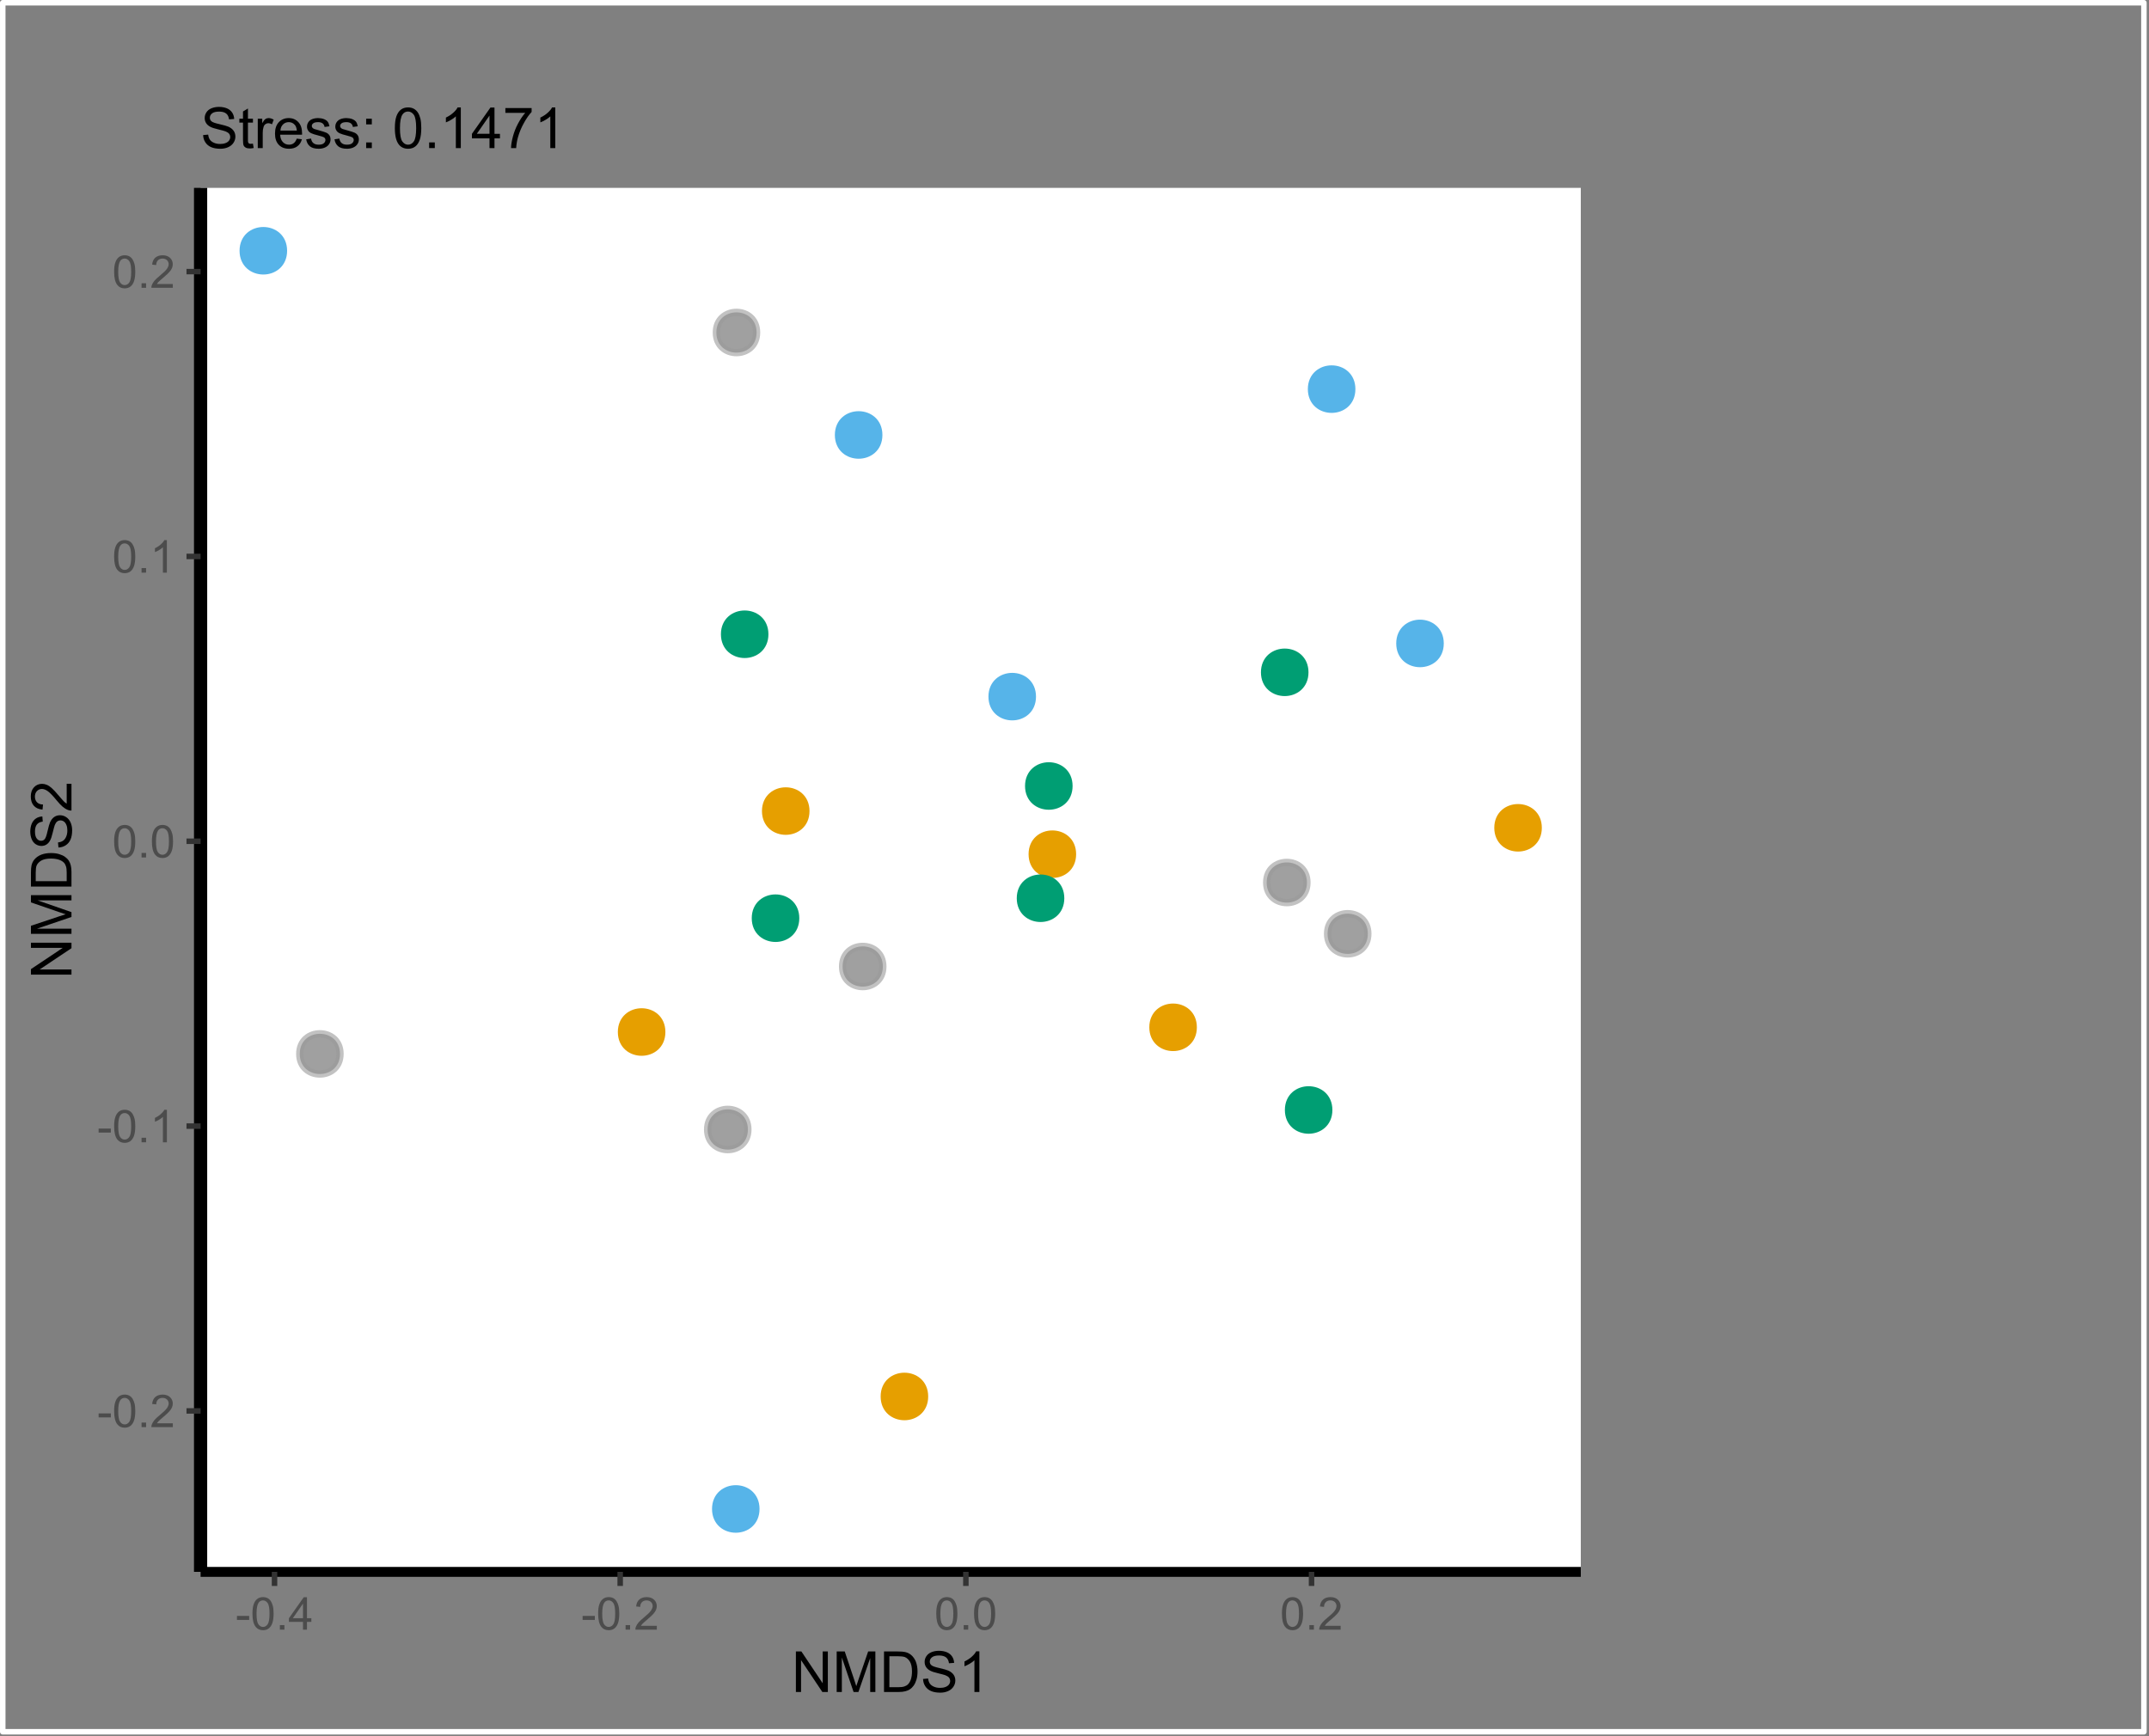 <?xml version="1.0" encoding="UTF-8" standalone="no"?>
<!-- Created with Inkscape (http://www.inkscape.org/) -->

<svg
   width="102.293mm"
   height="82.672mm"
   viewBox="0 0 102.293 82.672"
   version="1.1"
   id="svg283948"
   inkscape:version="1.2.1 (9c6d41e410, 2022-07-14)"
   sodipodi:docname="ed_NeutralModel_AT_soil_fullCommunity_NMDS.svg"
   xmlns:inkscape="http://www.inkscape.org/namespaces/inkscape"
   xmlns:sodipodi="http://sodipodi.sourceforge.net/DTD/sodipodi-0.dtd"
   xmlns="http://www.w3.org/2000/svg"
   xmlns:svg="http://www.w3.org/2000/svg">
  <rect x="0" y="0" width="102.293" height="82.672" fill="#808080" stroke="none"/>
  <sodipodi:namedview
     id="namedview283950"
     pagecolor="#ffffff"
     bordercolor="#000000"
     borderopacity="0.25"
     inkscape:showpageshadow="2"
     inkscape:pageopacity="0.0"
     inkscape:pagecheckerboard="0"
     inkscape:deskcolor="#d1d1d1"
     inkscape:document-units="mm"
     showgrid="false"
     inkscape:zoom="0.72515432"
     inkscape:cx="117.21643"
     inkscape:cy="206.16301"
     inkscape:window-width="1920"
     inkscape:window-height="1001"
     inkscape:window-x="-9"
     inkscape:window-y="-9"
     inkscape:window-maximized="1"
     inkscape:current-layer="layer1" />
  <defs
     id="defs283945">
    <clipPath
       id="clip1-68-1">
      <path
         d="M 38.438,35.969 H 306.594 V 304.926 H 38.438 Z m 0,0"
         id="path2479-8-9" />
    </clipPath>
  </defs>
  <g
     inkscape:label="Layer 1"
     inkscape:groupmode="layer"
     id="layer1"
     transform="translate(-66.34,-64.84)">
    <g
       id="surface46-8"
       transform="matrix(0.245,0,0,0.245,66.471,64.971)"
       style="display:inline"
       inkscape:label="NMDS AT">
      <path
         style="fill:none;stroke:#ffffff;stroke-width:1.067;stroke-linecap:round;stroke-linejoin:round;stroke-miterlimit:10;stroke-opacity:1"
         d="M 0,336 H 416 V 0 H 0 Z m 0,0"
         id="path2488-1" />
      <g
         clip-path="url(#clip1-68-1)"
         clip-rule="nonzero"
         id="g2492-9">
        <path
           style="fill:#ffffff;fill-opacity:1;fill-rule:nonzero;stroke:none"
           d="M 38.438,304.926 H 306.594 V 35.969 H 38.438 Z m 0,0"
           id="path2490-4" />
      </g>
      <path
         style="fill:#56b4e9;fill-opacity:1;fill-rule:nonzero;stroke:#56b4e9;stroke-width:1.417;stroke-linecap:round;stroke-linejoin:round;stroke-miterlimit:10;stroke-opacity:1"
         d="m 146.324,292.698 c 0,5.219 -7.812,5.219 -7.812,0 0,-5.211 7.812,-5.211 7.812,0"
         id="path2494-0" />
      <path
         style="fill:#e69f00;fill-opacity:1;fill-rule:nonzero;stroke:#e69f00;stroke-width:1.417;stroke-linecap:round;stroke-linejoin:round;stroke-miterlimit:10;stroke-opacity:1"
         d="m 179.092,270.845 c 0,5.211 -7.82,5.211 -7.82,0 0,-5.219 7.82,-5.219 7.82,0"
         id="path2496-7" />
      <path
         style="fill:#999999;fill-opacity:0.922;fill-rule:nonzero;stroke:#999999;stroke-width:1.418;stroke-linecap:round;stroke-linejoin:round;stroke-miterlimit:10;stroke-dasharray:none;stroke-opacity:0.6"
         d="m 65.525,204.27 c 0,5.211 -7.82,5.211 -7.82,0 0,-5.211 7.82,-5.211 7.82,0"
         id="path2498-0" />
      <path
         style="fill:#e69f00;fill-opacity:1;fill-rule:nonzero;stroke:#e69f00;stroke-width:1.417;stroke-linecap:round;stroke-linejoin:round;stroke-miterlimit:10;stroke-opacity:1"
         d="m 128.033,200.014 c 0,5.219 -7.82,5.219 -7.82,0 0,-5.211 7.82,-5.211 7.82,0"
         id="path2500-0" />
      <path
         style="fill:#009e73;fill-opacity:1;fill-rule:nonzero;stroke:#009e73;stroke-width:1.417;stroke-linecap:round;stroke-linejoin:round;stroke-miterlimit:10;stroke-opacity:1"
         d="m 148.051,122.717 c 0,5.219 -7.812,5.219 -7.812,0 0,-5.211 7.812,-5.211 7.812,0"
         id="path2502-7" />
      <path
         style="fill:#56b4e9;fill-opacity:1;fill-rule:nonzero;stroke:#56b4e9;stroke-width:1.417;stroke-linecap:round;stroke-linejoin:round;stroke-miterlimit:10;stroke-opacity:1"
         d="m 170.197,83.994 c 0,5.211 -7.82,5.211 -7.82,0 0,-5.219 7.82,-5.219 7.82,0"
         id="path2504-0" />
      <path
         style="fill:#56b4e9;fill-opacity:1;fill-rule:nonzero;stroke:#56b4e9;stroke-width:1.417;stroke-linecap:round;stroke-linejoin:round;stroke-miterlimit:10;stroke-opacity:1"
         d="m 54.537,48.195 c 0,5.211 -7.82,5.211 -7.82,0 0,-5.211 7.82,-5.211 7.82,0"
         id="path2506-9" />
      <path
         style="fill:#999999;fill-opacity:0.922;fill-rule:nonzero;stroke:#999999;stroke-width:1.418;stroke-linecap:round;stroke-linejoin:round;stroke-miterlimit:10;stroke-dasharray:none;stroke-opacity:0.6"
         d="m 144.768,218.962 c 0,5.211 -7.82,5.211 -7.82,0 0,-5.219 7.82,-5.219 7.82,0"
         id="path2508-4" />
      <path
         style="fill:#56b4e9;fill-opacity:1;fill-rule:nonzero;stroke:#56b4e9;stroke-width:1.417;stroke-linecap:round;stroke-linejoin:round;stroke-miterlimit:10;stroke-opacity:1"
         d="m 200.037,134.84 c 0,5.211 -7.82,5.211 -7.82,0 0,-5.211 7.82,-5.211 7.82,0"
         id="path2510-8" />
      <path
         style="fill:#999999;fill-opacity:0.922;fill-rule:nonzero;stroke:#999999;stroke-width:1.418;stroke-linecap:round;stroke-linejoin:round;stroke-miterlimit:10;stroke-dasharray:none;stroke-opacity:0.6"
         d="m 253.385,170.965 c 0,5.211 -7.82,5.211 -7.82,0 0,-5.211 7.82,-5.211 7.82,0"
         id="path2512-6" />
      <path
         style="fill:#e69f00;fill-opacity:1;fill-rule:nonzero;stroke:#e69f00;stroke-width:1.417;stroke-linecap:round;stroke-linejoin:round;stroke-miterlimit:10;stroke-opacity:1"
         d="m 207.834,165.461 c 0,5.211 -7.82,5.211 -7.82,0 0,-5.211 7.82,-5.211 7.82,0"
         id="path2514-9" />
      <path
         style="fill:#009e73;fill-opacity:1;fill-rule:nonzero;stroke:#009e73;stroke-width:1.417;stroke-linecap:round;stroke-linejoin:round;stroke-miterlimit:10;stroke-opacity:1"
         d="m 205.537,174.023 c 0,5.211 -7.82,5.211 -7.82,0 0,-5.211 7.82,-5.211 7.82,0"
         id="path2516-9" />
      <path
         style="fill:#999999;fill-opacity:0.922;fill-rule:nonzero;stroke:#999999;stroke-width:1.418;stroke-linecap:round;stroke-linejoin:round;stroke-miterlimit:10;stroke-dasharray:none;stroke-opacity:0.6"
         d="m 170.99,187.285 c 0,5.211 -7.82,5.211 -7.82,0 0,-5.211 7.82,-5.211 7.82,0"
         id="path2518-1" />
      <path
         style="fill:#e69f00;fill-opacity:1;fill-rule:nonzero;stroke:#e69f00;stroke-width:1.417;stroke-linecap:round;stroke-linejoin:round;stroke-miterlimit:10;stroke-opacity:1"
         d="m 298.314,160.332 c 0,5.211 -7.82,5.211 -7.82,0 0,-5.211 7.82,-5.211 7.82,0"
         id="path2520-6" />
      <path
         style="fill:#009e73;fill-opacity:1;fill-rule:nonzero;stroke:#009e73;stroke-width:1.417;stroke-linecap:round;stroke-linejoin:round;stroke-miterlimit:10;stroke-opacity:1"
         d="m 257.621,215.168 c 0,5.211 -7.812,5.211 -7.812,0 0,-5.211 7.812,-5.211 7.812,0"
         id="path2522-4" />
      <path
         style="fill:#56b4e9;fill-opacity:1;fill-rule:nonzero;stroke:#56b4e9;stroke-width:1.417;stroke-linecap:round;stroke-linejoin:round;stroke-miterlimit:10;stroke-opacity:1"
         d="m 262.092,75.081 c 0,5.219 -7.82,5.219 -7.82,0 0,-5.211 7.82,-5.211 7.82,0"
         id="path2524-4" />
      <path
         style="fill:#999999;fill-opacity:0.922;fill-rule:nonzero;stroke:#999999;stroke-width:1.418;stroke-linecap:round;stroke-linejoin:round;stroke-miterlimit:10;stroke-dasharray:none;stroke-opacity:0.6"
         d="m 146.457,64.08 c 0,5.211 -7.812,5.211 -7.812,0 0,-5.219 7.812,-5.219 7.812,0"
         id="path2526-2" />
      <path
         style="fill:#56b4e9;fill-opacity:1;fill-rule:nonzero;stroke:#56b4e9;stroke-width:1.417;stroke-linecap:round;stroke-linejoin:round;stroke-miterlimit:10;stroke-opacity:1"
         d="m 279.264,124.505 c 0,5.211 -7.82,5.211 -7.82,0 0,-5.219 7.82,-5.219 7.82,0"
         id="path2528-3" />
      <path
         style="fill:#009e73;fill-opacity:1;fill-rule:nonzero;stroke:#009e73;stroke-width:1.417;stroke-linecap:round;stroke-linejoin:round;stroke-miterlimit:10;stroke-opacity:1"
         d="m 252.979,130.117 c 0,5.211 -7.82,5.211 -7.82,0 0,-5.211 7.82,-5.211 7.82,0"
         id="path2530-5" />
      <path
         style="fill:#999999;fill-opacity:0.922;fill-rule:nonzero;stroke:#999999;stroke-width:1.418;stroke-linecap:round;stroke-linejoin:round;stroke-miterlimit:10;stroke-dasharray:none;stroke-opacity:0.6"
         d="m 265.217,180.926 c 0,5.211 -7.82,5.211 -7.82,0 0,-5.211 7.82,-5.211 7.82,0"
         id="path2532-0" />
      <path
         style="fill:#e69f00;fill-opacity:1;fill-rule:nonzero;stroke:#e69f00;stroke-width:1.417;stroke-linecap:round;stroke-linejoin:round;stroke-miterlimit:10;stroke-opacity:1"
         d="m 231.291,199.1 c 0,5.219 -7.82,5.219 -7.82,0 0,-5.211 7.82,-5.211 7.82,0"
         id="path2534-1" />
      <path
         style="fill:#e69f00;fill-opacity:1;fill-rule:nonzero;stroke:#e69f00;stroke-width:1.417;stroke-linecap:round;stroke-linejoin:round;stroke-miterlimit:10;stroke-opacity:1"
         d="m 156.033,157.082 c 0,5.211 -7.82,5.211 -7.82,0 0,-5.211 7.82,-5.211 7.82,0"
         id="path2536-6" />
      <path
         style="fill:#009e73;fill-opacity:1;fill-rule:nonzero;stroke:#009e73;stroke-width:1.417;stroke-linecap:round;stroke-linejoin:round;stroke-miterlimit:10;stroke-opacity:1"
         d="m 207.146,152.207 c 0,5.211 -7.82,5.211 -7.82,0 0,-5.211 7.82,-5.211 7.82,0"
         id="path2538-1" />
      <path
         style="fill:#009e73;fill-opacity:1;fill-rule:nonzero;stroke:#009e73;stroke-width:1.417;stroke-linecap:round;stroke-linejoin:round;stroke-miterlimit:10;stroke-opacity:1"
         d="m 154.049,177.9 c 0,5.211 -7.82,5.211 -7.82,0 0,-5.219 7.82,-5.219 7.82,0"
         id="path2540-4" />
      <path
         style="fill:none;stroke:#000000;stroke-width:2.566;stroke-linecap:butt;stroke-linejoin:round;stroke-miterlimit:10;stroke-dasharray:none;stroke-opacity:1"
         d="M 38.438,304.926 V 35.969"
         id="path2542-6" />
      <g
         style="fill:#4c4c4c;fill-opacity:1"
         id="g2552-2">
        <g
           id="use2544-1"
           transform="translate(18.344,276.801)">
          <path
             style="stroke:none"
             d="m 0.281,-1.891 v -0.777 h 2.375 v 0.777 z m 0,0"
             id="path285808" />
        </g>
        <g
           id="use2546-5"
           transform="translate(21.274,276.801)">
          <path
             style="stroke:none"
             d="M 0.367,-3.105 C 0.363,-3.848 0.438,-4.445 0.594,-4.902 c 0.148,-0.453 0.379,-0.805 0.684,-1.051 0.301,-0.246 0.68,-0.367 1.141,-0.371 0.336,0.004 0.633,0.07 0.891,0.203 0.254,0.137 0.465,0.332 0.629,0.59 0.164,0.258 0.293,0.57 0.391,0.938 0.094,0.367 0.141,0.863 0.145,1.488 C 4.469,-2.367 4.395,-1.77 4.242,-1.316 4.09,-0.859 3.863,-0.508 3.562,-0.262 3.258,-0.016 2.875,0.105 2.418,0.109 1.809,0.105 1.332,-0.109 0.988,-0.547 c -0.418,-0.52 -0.625,-1.375 -0.621,-2.559 z m 0.793,0 c 0,1.035 0.121,1.727 0.363,2.066 0.242,0.344 0.539,0.512 0.895,0.512 0.355,0 0.656,-0.172 0.898,-0.516 0.242,-0.344 0.363,-1.031 0.363,-2.062 0,-1.039 -0.121,-1.727 -0.363,-2.066 -0.242,-0.34 -0.547,-0.512 -0.906,-0.512 -0.359,0 -0.641,0.152 -0.852,0.449 -0.266,0.391 -0.398,1.098 -0.398,2.129 z m 0,0"
             id="path285828" />
        </g>
        <g
           id="use2548-3"
           transform="translate(26.168,276.801)">
          <path
             style="stroke:none"
             d="M 0.801,0 V -0.883 H 1.68 V 0 Z m 0,0"
             id="path285664" />
        </g>
        <g
           id="use2550-9"
           transform="translate(28.613,276.801)">
          <path
             style="stroke:none"
             d="M 4.43,-0.742 V 0 H 0.266 C 0.258,-0.188 0.289,-0.367 0.355,-0.539 0.461,-0.82 0.629,-1.098 0.863,-1.375 1.094,-1.648 1.434,-1.965 1.879,-2.328 2.562,-2.887 3.023,-3.332 3.266,-3.664 3.5,-3.988 3.621,-4.301 3.625,-4.594 3.621,-4.898 3.512,-5.156 3.297,-5.367 3.074,-5.578 2.789,-5.684 2.441,-5.684 c -0.375,0 -0.672,0.113 -0.895,0.336 C 1.32,-5.125 1.207,-4.816 1.207,-4.422 L 0.414,-4.504 c 0.051,-0.59 0.254,-1.039 0.613,-1.352 0.352,-0.309 0.828,-0.465 1.43,-0.469 0.602,0.004 1.082,0.172 1.434,0.504 0.352,0.336 0.527,0.75 0.531,1.242 -0.004,0.258 -0.055,0.504 -0.156,0.746 -0.102,0.242 -0.273,0.5 -0.512,0.77 -0.242,0.27 -0.641,0.637 -1.191,1.105 -0.469,0.391 -0.766,0.656 -0.898,0.797 -0.133,0.141 -0.242,0.281 -0.324,0.418 z m 0,0"
             id="path285792" />
        </g>
      </g>
      <g
         style="fill:#4c4c4c;fill-opacity:1"
         id="g2562-2">
        <g
           id="use2554-8"
           transform="translate(18.344,221.449)">
          <path
             style="stroke:none"
             d="m 0.281,-1.891 v -0.777 h 2.375 v 0.777 z m 0,0"
             id="path285812" />
        </g>
        <g
           id="use2556-5"
           transform="translate(21.274,221.449)">
          <path
             style="stroke:none"
             d="M 0.367,-3.105 C 0.363,-3.848 0.438,-4.445 0.594,-4.902 c 0.148,-0.453 0.379,-0.805 0.684,-1.051 0.301,-0.246 0.68,-0.367 1.141,-0.371 0.336,0.004 0.633,0.07 0.891,0.203 0.254,0.137 0.465,0.332 0.629,0.59 0.164,0.258 0.293,0.57 0.391,0.938 0.094,0.367 0.141,0.863 0.145,1.488 C 4.469,-2.367 4.395,-1.77 4.242,-1.316 4.09,-0.859 3.863,-0.508 3.562,-0.262 3.258,-0.016 2.875,0.105 2.418,0.109 1.809,0.105 1.332,-0.109 0.988,-0.547 c -0.418,-0.52 -0.625,-1.375 -0.621,-2.559 z m 0.793,0 c 0,1.035 0.121,1.727 0.363,2.066 0.242,0.344 0.539,0.512 0.895,0.512 0.355,0 0.656,-0.172 0.898,-0.516 0.242,-0.344 0.363,-1.031 0.363,-2.062 0,-1.039 -0.121,-1.727 -0.363,-2.066 -0.242,-0.34 -0.547,-0.512 -0.906,-0.512 -0.359,0 -0.641,0.152 -0.852,0.449 -0.266,0.391 -0.398,1.098 -0.398,2.129 z m 0,0"
             id="path285832" />
        </g>
        <g
           id="use2558-6"
           transform="translate(26.168,221.449)">
          <path
             style="stroke:none"
             d="M 0.801,0 V -0.883 H 1.68 V 0 Z m 0,0"
             id="path285668" />
        </g>
        <g
           id="use2560-4"
           transform="translate(28.613,221.449)">
          <path
             style="stroke:none"
             d="M 3.277,0 H 2.504 V -4.93 C 2.316,-4.75 2.074,-4.574 1.773,-4.395 1.469,-4.215 1.195,-4.082 0.957,-3.996 V -4.742 C 1.387,-4.941 1.766,-5.188 2.09,-5.48 2.414,-5.77 2.645,-6.051 2.781,-6.324 h 0.496 z m 0,0"
             id="path285872" />
        </g>
      </g>
      <g
         style="fill:#4c4c4c;fill-opacity:1"
         id="g2570-6">
        <g
           id="use2564-8"
           transform="translate(21.273,166.098)">
          <path
             style="stroke:none"
             d="M 0.367,-3.105 C 0.363,-3.848 0.438,-4.445 0.594,-4.902 c 0.148,-0.453 0.379,-0.805 0.684,-1.051 0.301,-0.246 0.68,-0.367 1.141,-0.371 0.336,0.004 0.633,0.07 0.891,0.203 0.254,0.137 0.465,0.332 0.629,0.59 0.164,0.258 0.293,0.57 0.391,0.938 0.094,0.367 0.141,0.863 0.145,1.488 C 4.469,-2.367 4.395,-1.77 4.242,-1.316 4.09,-0.859 3.863,-0.508 3.562,-0.262 3.258,-0.016 2.875,0.105 2.418,0.109 1.809,0.105 1.332,-0.109 0.988,-0.547 c -0.418,-0.52 -0.625,-1.375 -0.621,-2.559 z m 0.793,0 c 0,1.035 0.121,1.727 0.363,2.066 0.242,0.344 0.539,0.512 0.895,0.512 0.355,0 0.656,-0.172 0.898,-0.516 0.242,-0.344 0.363,-1.031 0.363,-2.062 0,-1.039 -0.121,-1.727 -0.363,-2.066 -0.242,-0.34 -0.547,-0.512 -0.906,-0.512 -0.359,0 -0.641,0.152 -0.852,0.449 -0.266,0.391 -0.398,1.098 -0.398,2.129 z m 0,0"
             id="path285836" />
        </g>
        <g
           id="use2566-4"
           transform="translate(26.168,166.098)">
          <path
             style="stroke:none"
             d="M 0.801,0 V -0.883 H 1.68 V 0 Z m 0,0"
             id="path285672" />
        </g>
        <g
           id="use2568-9"
           transform="translate(28.612,166.098)">
          <path
             style="stroke:none"
             d="M 0.367,-3.105 C 0.363,-3.848 0.438,-4.445 0.594,-4.902 c 0.148,-0.453 0.379,-0.805 0.684,-1.051 0.301,-0.246 0.68,-0.367 1.141,-0.371 0.336,0.004 0.633,0.07 0.891,0.203 0.254,0.137 0.465,0.332 0.629,0.59 0.164,0.258 0.293,0.57 0.391,0.938 0.094,0.367 0.141,0.863 0.145,1.488 C 4.469,-2.367 4.395,-1.77 4.242,-1.316 4.09,-0.859 3.863,-0.508 3.562,-0.262 3.258,-0.016 2.875,0.105 2.418,0.109 1.809,0.105 1.332,-0.109 0.988,-0.547 c -0.418,-0.52 -0.625,-1.375 -0.621,-2.559 z m 0.793,0 c 0,1.035 0.121,1.727 0.363,2.066 0.242,0.344 0.539,0.512 0.895,0.512 0.355,0 0.656,-0.172 0.898,-0.516 0.242,-0.344 0.363,-1.031 0.363,-2.062 0,-1.039 -0.121,-1.727 -0.363,-2.066 -0.242,-0.34 -0.547,-0.512 -0.906,-0.512 -0.359,0 -0.641,0.152 -0.852,0.449 -0.266,0.391 -0.398,1.098 -0.398,2.129 z m 0,0"
             id="path285840" />
        </g>
      </g>
      <g
         style="fill:#4c4c4c;fill-opacity:1"
         id="g2578-2">
        <g
           id="use2572-3"
           transform="translate(21.273,110.746)">
          <path
             style="stroke:none"
             d="M 0.367,-3.105 C 0.363,-3.848 0.438,-4.445 0.594,-4.902 c 0.148,-0.453 0.379,-0.805 0.684,-1.051 0.301,-0.246 0.68,-0.367 1.141,-0.371 0.336,0.004 0.633,0.07 0.891,0.203 0.254,0.137 0.465,0.332 0.629,0.59 0.164,0.258 0.293,0.57 0.391,0.938 0.094,0.367 0.141,0.863 0.145,1.488 C 4.469,-2.367 4.395,-1.77 4.242,-1.316 4.09,-0.859 3.863,-0.508 3.562,-0.262 3.258,-0.016 2.875,0.105 2.418,0.109 1.809,0.105 1.332,-0.109 0.988,-0.547 c -0.418,-0.52 -0.625,-1.375 -0.621,-2.559 z m 0.793,0 c 0,1.035 0.121,1.727 0.363,2.066 0.242,0.344 0.539,0.512 0.895,0.512 0.355,0 0.656,-0.172 0.898,-0.516 0.242,-0.344 0.363,-1.031 0.363,-2.062 0,-1.039 -0.121,-1.727 -0.363,-2.066 -0.242,-0.34 -0.547,-0.512 -0.906,-0.512 -0.359,0 -0.641,0.152 -0.852,0.449 -0.266,0.391 -0.398,1.098 -0.398,2.129 z m 0,0"
             id="path285844" />
        </g>
        <g
           id="use2574-6"
           transform="translate(26.168,110.746)">
          <path
             style="stroke:none"
             d="M 0.801,0 V -0.883 H 1.68 V 0 Z m 0,0"
             id="path285676" />
        </g>
        <g
           id="use2576-2"
           transform="translate(28.612,110.746)">
          <path
             style="stroke:none"
             d="M 3.277,0 H 2.504 V -4.93 C 2.316,-4.75 2.074,-4.574 1.773,-4.395 1.469,-4.215 1.195,-4.082 0.957,-3.996 V -4.742 C 1.387,-4.941 1.766,-5.188 2.09,-5.48 2.414,-5.77 2.645,-6.051 2.781,-6.324 h 0.496 z m 0,0"
             id="path285876" />
        </g>
      </g>
      <g
         style="fill:#4c4c4c;fill-opacity:1"
         id="g2586-9">
        <g
           id="use2580-7"
           transform="translate(21.273,55.395)">
          <path
             style="stroke:none"
             d="M 0.367,-3.105 C 0.363,-3.848 0.438,-4.445 0.594,-4.902 c 0.148,-0.453 0.379,-0.805 0.684,-1.051 0.301,-0.246 0.68,-0.367 1.141,-0.371 0.336,0.004 0.633,0.07 0.891,0.203 0.254,0.137 0.465,0.332 0.629,0.59 0.164,0.258 0.293,0.57 0.391,0.938 0.094,0.367 0.141,0.863 0.145,1.488 C 4.469,-2.367 4.395,-1.77 4.242,-1.316 4.09,-0.859 3.863,-0.508 3.562,-0.262 3.258,-0.016 2.875,0.105 2.418,0.109 1.809,0.105 1.332,-0.109 0.988,-0.547 c -0.418,-0.52 -0.625,-1.375 -0.621,-2.559 z m 0.793,0 c 0,1.035 0.121,1.727 0.363,2.066 0.242,0.344 0.539,0.512 0.895,0.512 0.355,0 0.656,-0.172 0.898,-0.516 0.242,-0.344 0.363,-1.031 0.363,-2.062 0,-1.039 -0.121,-1.727 -0.363,-2.066 -0.242,-0.34 -0.547,-0.512 -0.906,-0.512 -0.359,0 -0.641,0.152 -0.852,0.449 -0.266,0.391 -0.398,1.098 -0.398,2.129 z m 0,0"
             id="path285848" />
        </g>
        <g
           id="use2582-1"
           transform="translate(26.168,55.395)">
          <path
             style="stroke:none"
             d="M 0.801,0 V -0.883 H 1.68 V 0 Z m 0,0"
             id="path285680" />
        </g>
        <g
           id="use2584-8"
           transform="translate(28.612,55.395)">
          <path
             style="stroke:none"
             d="M 4.43,-0.742 V 0 H 0.266 C 0.258,-0.188 0.289,-0.367 0.355,-0.539 0.461,-0.82 0.629,-1.098 0.863,-1.375 1.094,-1.648 1.434,-1.965 1.879,-2.328 2.562,-2.887 3.023,-3.332 3.266,-3.664 3.5,-3.988 3.621,-4.301 3.625,-4.594 3.621,-4.898 3.512,-5.156 3.297,-5.367 3.074,-5.578 2.789,-5.684 2.441,-5.684 c -0.375,0 -0.672,0.113 -0.895,0.336 C 1.32,-5.125 1.207,-4.816 1.207,-4.422 L 0.414,-4.504 c 0.051,-0.59 0.254,-1.039 0.613,-1.352 0.352,-0.309 0.828,-0.465 1.43,-0.469 0.602,0.004 1.082,0.172 1.434,0.504 0.352,0.336 0.527,0.75 0.531,1.242 -0.004,0.258 -0.055,0.504 -0.156,0.746 -0.102,0.242 -0.273,0.5 -0.512,0.77 -0.242,0.27 -0.641,0.637 -1.191,1.105 -0.469,0.391 -0.766,0.656 -0.898,0.797 -0.133,0.141 -0.242,0.281 -0.324,0.418 z m 0,0"
             id="path285796" />
        </g>
      </g>
      <path
         style="fill:none;stroke:#333333;stroke-width:1.067;stroke-linecap:butt;stroke-linejoin:round;stroke-miterlimit:10;stroke-opacity:1"
         d="M 35.699,273.652 H 38.438"
         id="path2588-4" />
      <path
         style="fill:none;stroke:#333333;stroke-width:1.067;stroke-linecap:butt;stroke-linejoin:round;stroke-miterlimit:10;stroke-opacity:1"
         d="M 35.699,218.301 H 38.438"
         id="path2590-9" />
      <path
         style="fill:none;stroke:#333333;stroke-width:1.067;stroke-linecap:butt;stroke-linejoin:round;stroke-miterlimit:10;stroke-opacity:1"
         d="M 35.699,162.949 H 38.438"
         id="path2592-0" />
      <path
         style="fill:none;stroke:#333333;stroke-width:1.067;stroke-linecap:butt;stroke-linejoin:round;stroke-miterlimit:10;stroke-opacity:1"
         d="M 35.699,107.598 H 38.438"
         id="path2594-7" />
      <path
         style="fill:none;stroke:#333333;stroke-width:1.067;stroke-linecap:butt;stroke-linejoin:round;stroke-miterlimit:10;stroke-opacity:1"
         d="M 35.699,52.246 H 38.438"
         id="path2596-2" />
      <path
         style="fill:none;stroke:#000000;stroke-width:1.925;stroke-linecap:butt;stroke-linejoin:round;stroke-miterlimit:10;stroke-dasharray:none;stroke-opacity:1"
         d="M 38.438,304.926 H 306.594"
         id="path2598-3" />
      <path
         style="fill:none;stroke:#333333;stroke-width:1.067;stroke-linecap:butt;stroke-linejoin:round;stroke-miterlimit:10;stroke-opacity:1"
         d="m 52.801,307.664 v -2.738"
         id="path2600-0" />
      <path
         style="fill:none;stroke:#333333;stroke-width:1.067;stroke-linecap:butt;stroke-linejoin:round;stroke-miterlimit:10;stroke-opacity:1"
         d="m 119.961,307.664 v -2.738"
         id="path2602-0" />
      <path
         style="fill:none;stroke:#333333;stroke-width:1.067;stroke-linecap:butt;stroke-linejoin:round;stroke-miterlimit:10;stroke-opacity:1"
         d="m 187.121,307.664 v -2.738"
         id="path2604-1" />
      <path
         style="fill:none;stroke:#333333;stroke-width:1.067;stroke-linecap:butt;stroke-linejoin:round;stroke-miterlimit:10;stroke-opacity:1"
         d="m 254.281,307.664 v -2.738"
         id="path2606-1" />
      <g
         style="fill:#4c4c4c;fill-opacity:1"
         id="g2616-3">
        <g
           id="use2608-4"
           transform="translate(45.219,316.156)">
          <path
             style="stroke:none"
             d="m 0.281,-1.891 v -0.777 h 2.375 v 0.777 z m 0,0"
             id="path285816" />
        </g>
        <g
           id="use2610-9"
           transform="translate(48.149,316.156)">
          <path
             style="stroke:none"
             d="M 0.367,-3.105 C 0.363,-3.848 0.438,-4.445 0.594,-4.902 c 0.148,-0.453 0.379,-0.805 0.684,-1.051 0.301,-0.246 0.68,-0.367 1.141,-0.371 0.336,0.004 0.633,0.07 0.891,0.203 0.254,0.137 0.465,0.332 0.629,0.59 0.164,0.258 0.293,0.57 0.391,0.938 0.094,0.367 0.141,0.863 0.145,1.488 C 4.469,-2.367 4.395,-1.77 4.242,-1.316 4.09,-0.859 3.863,-0.508 3.562,-0.262 3.258,-0.016 2.875,0.105 2.418,0.109 1.809,0.105 1.332,-0.109 0.988,-0.547 c -0.418,-0.52 -0.625,-1.375 -0.621,-2.559 z m 0.793,0 c 0,1.035 0.121,1.727 0.363,2.066 0.242,0.344 0.539,0.512 0.895,0.512 0.355,0 0.656,-0.172 0.898,-0.516 0.242,-0.344 0.363,-1.031 0.363,-2.062 0,-1.039 -0.121,-1.727 -0.363,-2.066 -0.242,-0.34 -0.547,-0.512 -0.906,-0.512 -0.359,0 -0.641,0.152 -0.852,0.449 -0.266,0.391 -0.398,1.098 -0.398,2.129 z m 0,0"
             id="path285852" />
        </g>
        <g
           id="use2612-2"
           transform="translate(53.043,316.156)">
          <path
             style="stroke:none"
             d="M 0.801,0 V -0.883 H 1.68 V 0 Z m 0,0"
             id="path285684" />
        </g>
        <g
           id="use2614-6"
           transform="translate(55.488,316.156)">
          <path
             style="stroke:none"
             d="M 2.844,0 V -1.508 H 0.113 V -2.219 l 2.875,-4.082 H 3.617 V -2.219 H 4.469 v 0.711 H 3.617 V 0 Z m 0,-2.219 V -5.059 L 0.871,-2.219 Z m 0,0"
             id="path285880" />
        </g>
      </g>
      <g
         style="fill:#4c4c4c;fill-opacity:1"
         id="g2626-7">
        <g
           id="use2618-5"
           transform="translate(112.379,316.156)">
          <path
             style="stroke:none"
             d="m 0.281,-1.891 v -0.777 h 2.375 v 0.777 z m 0,0"
             id="path285820" />
        </g>
        <g
           id="use2620-3"
           transform="translate(115.309,316.156)">
          <path
             style="stroke:none"
             d="M 0.367,-3.105 C 0.363,-3.848 0.438,-4.445 0.594,-4.902 c 0.148,-0.453 0.379,-0.805 0.684,-1.051 0.301,-0.246 0.68,-0.367 1.141,-0.371 0.336,0.004 0.633,0.07 0.891,0.203 0.254,0.137 0.465,0.332 0.629,0.59 0.164,0.258 0.293,0.57 0.391,0.938 0.094,0.367 0.141,0.863 0.145,1.488 C 4.469,-2.367 4.395,-1.77 4.242,-1.316 4.09,-0.859 3.863,-0.508 3.562,-0.262 3.258,-0.016 2.875,0.105 2.418,0.109 1.809,0.105 1.332,-0.109 0.988,-0.547 c -0.418,-0.52 -0.625,-1.375 -0.621,-2.559 z m 0.793,0 c 0,1.035 0.121,1.727 0.363,2.066 0.242,0.344 0.539,0.512 0.895,0.512 0.355,0 0.656,-0.172 0.898,-0.516 0.242,-0.344 0.363,-1.031 0.363,-2.062 0,-1.039 -0.121,-1.727 -0.363,-2.066 -0.242,-0.34 -0.547,-0.512 -0.906,-0.512 -0.359,0 -0.641,0.152 -0.852,0.449 -0.266,0.391 -0.398,1.098 -0.398,2.129 z m 0,0"
             id="path285856" />
        </g>
        <g
           id="use2622-8"
           transform="translate(120.204,316.156)">
          <path
             style="stroke:none"
             d="M 0.801,0 V -0.883 H 1.68 V 0 Z m 0,0"
             id="path285688" />
        </g>
        <g
           id="use2624-8"
           transform="translate(122.648,316.156)">
          <path
             style="stroke:none"
             d="M 4.43,-0.742 V 0 H 0.266 C 0.258,-0.188 0.289,-0.367 0.355,-0.539 0.461,-0.82 0.629,-1.098 0.863,-1.375 1.094,-1.648 1.434,-1.965 1.879,-2.328 2.562,-2.887 3.023,-3.332 3.266,-3.664 3.5,-3.988 3.621,-4.301 3.625,-4.594 3.621,-4.898 3.512,-5.156 3.297,-5.367 3.074,-5.578 2.789,-5.684 2.441,-5.684 c -0.375,0 -0.672,0.113 -0.895,0.336 C 1.32,-5.125 1.207,-4.816 1.207,-4.422 L 0.414,-4.504 c 0.051,-0.59 0.254,-1.039 0.613,-1.352 0.352,-0.309 0.828,-0.465 1.43,-0.469 0.602,0.004 1.082,0.172 1.434,0.504 0.352,0.336 0.527,0.75 0.531,1.242 -0.004,0.258 -0.055,0.504 -0.156,0.746 -0.102,0.242 -0.273,0.5 -0.512,0.77 -0.242,0.27 -0.641,0.637 -1.191,1.105 -0.469,0.391 -0.766,0.656 -0.898,0.797 -0.133,0.141 -0.242,0.281 -0.324,0.418 z m 0,0"
             id="path285800" />
        </g>
      </g>
      <g
         style="fill:#4c4c4c;fill-opacity:1"
         id="g2634-7">
        <g
           id="use2628-2"
           transform="translate(181.004,316.156)">
          <path
             style="stroke:none"
             d="M 0.367,-3.105 C 0.363,-3.848 0.438,-4.445 0.594,-4.902 c 0.148,-0.453 0.379,-0.805 0.684,-1.051 0.301,-0.246 0.68,-0.367 1.141,-0.371 0.336,0.004 0.633,0.07 0.891,0.203 0.254,0.137 0.465,0.332 0.629,0.59 0.164,0.258 0.293,0.57 0.391,0.938 0.094,0.367 0.141,0.863 0.145,1.488 C 4.469,-2.367 4.395,-1.77 4.242,-1.316 4.09,-0.859 3.863,-0.508 3.562,-0.262 3.258,-0.016 2.875,0.105 2.418,0.109 1.809,0.105 1.332,-0.109 0.988,-0.547 c -0.418,-0.52 -0.625,-1.375 -0.621,-2.559 z m 0.793,0 c 0,1.035 0.121,1.727 0.363,2.066 0.242,0.344 0.539,0.512 0.895,0.512 0.355,0 0.656,-0.172 0.898,-0.516 0.242,-0.344 0.363,-1.031 0.363,-2.062 0,-1.039 -0.121,-1.727 -0.363,-2.066 -0.242,-0.34 -0.547,-0.512 -0.906,-0.512 -0.359,0 -0.641,0.152 -0.852,0.449 -0.266,0.391 -0.398,1.098 -0.398,2.129 z m 0,0"
             id="path285860" />
        </g>
        <g
           id="use2630-2"
           transform="translate(185.898,316.156)">
          <path
             style="stroke:none"
             d="M 0.801,0 V -0.883 H 1.68 V 0 Z m 0,0"
             id="path285692" />
        </g>
        <g
           id="use2632-0"
           transform="translate(188.343,316.156)">
          <path
             style="stroke:none"
             d="M 0.367,-3.105 C 0.363,-3.848 0.438,-4.445 0.594,-4.902 c 0.148,-0.453 0.379,-0.805 0.684,-1.051 0.301,-0.246 0.68,-0.367 1.141,-0.371 0.336,0.004 0.633,0.07 0.891,0.203 0.254,0.137 0.465,0.332 0.629,0.59 0.164,0.258 0.293,0.57 0.391,0.938 0.094,0.367 0.141,0.863 0.145,1.488 C 4.469,-2.367 4.395,-1.77 4.242,-1.316 4.09,-0.859 3.863,-0.508 3.562,-0.262 3.258,-0.016 2.875,0.105 2.418,0.109 1.809,0.105 1.332,-0.109 0.988,-0.547 c -0.418,-0.52 -0.625,-1.375 -0.621,-2.559 z m 0.793,0 c 0,1.035 0.121,1.727 0.363,2.066 0.242,0.344 0.539,0.512 0.895,0.512 0.355,0 0.656,-0.172 0.898,-0.516 0.242,-0.344 0.363,-1.031 0.363,-2.062 0,-1.039 -0.121,-1.727 -0.363,-2.066 -0.242,-0.34 -0.547,-0.512 -0.906,-0.512 -0.359,0 -0.641,0.152 -0.852,0.449 -0.266,0.391 -0.398,1.098 -0.398,2.129 z m 0,0"
             id="path285864" />
        </g>
      </g>
      <g
         style="fill:#4c4c4c;fill-opacity:1"
         id="g2642-7">
        <g
           id="use2636-7"
           transform="translate(248.164,316.156)">
          <path
             style="stroke:none"
             d="M 0.367,-3.105 C 0.363,-3.848 0.438,-4.445 0.594,-4.902 c 0.148,-0.453 0.379,-0.805 0.684,-1.051 0.301,-0.246 0.68,-0.367 1.141,-0.371 0.336,0.004 0.633,0.07 0.891,0.203 0.254,0.137 0.465,0.332 0.629,0.59 0.164,0.258 0.293,0.57 0.391,0.938 0.094,0.367 0.141,0.863 0.145,1.488 C 4.469,-2.367 4.395,-1.77 4.242,-1.316 4.09,-0.859 3.863,-0.508 3.562,-0.262 3.258,-0.016 2.875,0.105 2.418,0.109 1.809,0.105 1.332,-0.109 0.988,-0.547 c -0.418,-0.52 -0.625,-1.375 -0.621,-2.559 z m 0.793,0 c 0,1.035 0.121,1.727 0.363,2.066 0.242,0.344 0.539,0.512 0.895,0.512 0.355,0 0.656,-0.172 0.898,-0.516 0.242,-0.344 0.363,-1.031 0.363,-2.062 0,-1.039 -0.121,-1.727 -0.363,-2.066 -0.242,-0.34 -0.547,-0.512 -0.906,-0.512 -0.359,0 -0.641,0.152 -0.852,0.449 -0.266,0.391 -0.398,1.098 -0.398,2.129 z m 0,0"
             id="path285868" />
        </g>
        <g
           id="use2638-6"
           transform="translate(253.058,316.156)">
          <path
             style="stroke:none"
             d="M 0.801,0 V -0.883 H 1.68 V 0 Z m 0,0"
             id="path285696" />
        </g>
        <g
           id="use2640-2"
           transform="translate(255.503,316.156)">
          <path
             style="stroke:none"
             d="M 4.43,-0.742 V 0 H 0.266 C 0.258,-0.188 0.289,-0.367 0.355,-0.539 0.461,-0.82 0.629,-1.098 0.863,-1.375 1.094,-1.648 1.434,-1.965 1.879,-2.328 2.562,-2.887 3.023,-3.332 3.266,-3.664 3.5,-3.988 3.621,-4.301 3.625,-4.594 3.621,-4.898 3.512,-5.156 3.297,-5.367 3.074,-5.578 2.789,-5.684 2.441,-5.684 c -0.375,0 -0.672,0.113 -0.895,0.336 C 1.32,-5.125 1.207,-4.816 1.207,-4.422 L 0.414,-4.504 c 0.051,-0.59 0.254,-1.039 0.613,-1.352 0.352,-0.309 0.828,-0.465 1.43,-0.469 0.602,0.004 1.082,0.172 1.434,0.504 0.352,0.336 0.527,0.75 0.531,1.242 -0.004,0.258 -0.055,0.504 -0.156,0.746 -0.102,0.242 -0.273,0.5 -0.512,0.77 -0.242,0.27 -0.641,0.637 -1.191,1.105 -0.469,0.391 -0.766,0.656 -0.898,0.797 -0.133,0.141 -0.242,0.281 -0.324,0.418 z m 0,0"
             id="path285804" />
        </g>
      </g>
      <g
         style="fill:#000000;fill-opacity:1"
         id="g2654-6">
        <g
           id="use2644-4"
           transform="translate(153.262,328.27)">
          <path
             style="stroke:none"
             d="M 0.836,0 V -7.875 H 1.906 l 4.137,6.184 V -7.875 h 1 V 0 H 5.973 L 1.836,-6.188 V 0 Z m 0,0"
             id="path285824" />
        </g>
        <g
           id="use2646-4"
           transform="translate(161.206,328.27)">
          <path
             style="stroke:none"
             d="M 0.816,0 V -7.875 H 2.383 L 4.25,-2.297 c 0.168,0.52 0.293,0.91 0.375,1.164 0.086,-0.281 0.227,-0.703 0.418,-1.262 L 6.93,-7.875 H 8.332 V 0 H 7.328 V -6.59 L 5.039,0 H 4.098 L 1.82,-6.703 V 0 Z m 0,0"
             id="path285744" />
        </g>
        <g
           id="use2648-0"
           transform="translate(170.369,328.27)">
          <path
             style="stroke:none"
             d="M 0.848,0 V -7.875 H 3.562 c 0.609,0 1.074,0.039 1.398,0.113 0.449,0.105 0.836,0.293 1.156,0.566 0.414,0.352 0.723,0.801 0.934,1.344 0.203,0.551 0.309,1.176 0.309,1.871 0,0.602 -0.07,1.133 -0.211,1.594 -0.141,0.465 -0.32,0.844 -0.539,1.145 C 6.391,-0.938 6.152,-0.699 5.895,-0.527 5.633,-0.355 5.316,-0.223 4.953,-0.133 4.586,-0.043 4.168,0 3.691,0 Z M 1.891,-0.93 H 3.57 C 4.086,-0.926 4.496,-0.973 4.793,-1.074 5.09,-1.168 5.324,-1.305 5.5,-1.484 5.746,-1.727 5.938,-2.059 6.078,-2.477 6.211,-2.895 6.281,-3.402 6.285,-3.996 6.281,-4.816 6.145,-5.449 5.879,-5.895 5.605,-6.336 5.277,-6.633 4.895,-6.785 4.609,-6.891 4.16,-6.941 3.547,-6.945 h -1.656 z m 0,0"
             id="path285748" />
        </g>
        <g
           id="use2650-0"
           transform="translate(178.312,328.27)">
          <path
             style="stroke:none"
             d="M 0.492,-2.531 1.477,-2.617 C 1.523,-2.219 1.629,-1.895 1.801,-1.645 1.969,-1.391 2.234,-1.188 2.594,-1.031 2.949,-0.875 3.352,-0.797 3.805,-0.801 4.195,-0.797 4.547,-0.855 4.855,-0.977 5.156,-1.094 5.383,-1.258 5.535,-1.465 5.68,-1.668 5.754,-1.891 5.758,-2.137 5.754,-2.383 5.684,-2.598 5.543,-2.785 5.398,-2.965 5.16,-3.121 4.836,-3.25 4.617,-3.332 4.148,-3.461 3.43,-3.633 2.703,-3.805 2.199,-3.969 1.914,-4.125 1.535,-4.32 1.254,-4.562 1.07,-4.859 0.887,-5.148 0.797,-5.477 0.797,-5.84 c 0,-0.395 0.109,-0.766 0.336,-1.113 0.223,-0.344 0.555,-0.605 0.988,-0.785 0.434,-0.176 0.914,-0.266 1.445,-0.27 0.582,0.004 1.098,0.098 1.543,0.281 0.445,0.191 0.789,0.469 1.031,0.832 0.238,0.367 0.367,0.781 0.387,1.238 l -1,0.074 c -0.059,-0.496 -0.238,-0.871 -0.547,-1.125 -0.312,-0.254 -0.77,-0.383 -1.371,-0.383 -0.633,0 -1.094,0.117 -1.379,0.348 -0.289,0.23 -0.434,0.508 -0.43,0.836 -0.004,0.281 0.098,0.516 0.305,0.695 0.195,0.188 0.719,0.375 1.57,0.562 0.844,0.195 1.426,0.359 1.742,0.5 0.457,0.215 0.797,0.484 1.016,0.805 0.219,0.324 0.328,0.699 0.328,1.121 0,0.422 -0.121,0.816 -0.359,1.184 -0.242,0.375 -0.586,0.66 -1.035,0.863 C 4.918,0.027 4.41,0.129 3.852,0.133 3.133,0.129 2.535,0.027 2.059,-0.176 1.574,-0.383 1.199,-0.695 0.926,-1.113 0.652,-1.531 0.508,-2.004 0.492,-2.531 Z m 0,0"
             id="path285736" />
        </g>
        <g
           id="use2652-2"
           transform="translate(185.649,328.27)">
          <path
             style="stroke:none"
             d="M 4.098,0 H 3.133 v -6.16 c -0.238,0.227 -0.543,0.449 -0.918,0.668 -0.379,0.227 -0.719,0.391 -1.016,0.496 V -5.93 C 1.734,-6.184 2.207,-6.488 2.613,-6.852 3.02,-7.211 3.305,-7.562 3.477,-7.906 h 0.621 z m 0,0"
             id="path285720" />
        </g>
      </g>
      <g
         style="fill:#000000;fill-opacity:1"
         id="g2666-9">
        <g
           id="use2656-7"
           transform="translate(13.352,189.703)">
          <path
             style="stroke:none"
             d="M 0,-0.836 -7.875,-0.84 V -1.906 l 6.184,-4.137 H -7.875 v -1 H 0 v 1.07 l -6.188,4.137 H 0 Z m 0,0"
             id="path285700" />
        </g>
        <g
           id="use2658-5"
           transform="translate(13.352,181.759)">
          <path
             style="stroke:none"
             d="M 0,-0.816 H -7.875 V -2.387 L -2.297,-4.25 c 0.52,-0.168 0.91,-0.293 1.164,-0.375 -0.281,-0.086 -0.703,-0.227 -1.262,-0.418 L -7.875,-6.93 V -8.332 H 0 v 1.004 H -6.59 L 0,-5.039 v 0.941 l -6.703,2.277 H 0 Z m 0,0"
             id="path285708" />
        </g>
        <g
           id="use2660-5"
           transform="translate(13.352,172.596)">
          <path
             style="stroke:none"
             d="M 0,-0.848 H -7.875 V -3.562 c 0,-0.609 0.039,-1.074 0.113,-1.402 0.105,-0.445 0.293,-0.832 0.566,-1.152 0.352,-0.414 0.801,-0.723 1.344,-0.934 0.551,-0.203 1.176,-0.309 1.871,-0.309 0.602,0 1.133,0.07 1.594,0.211 0.465,0.141 0.844,0.32 1.145,0.539 0.305,0.219 0.543,0.457 0.715,0.715 0.172,0.262 0.305,0.578 0.395,0.941 C -0.043,-4.586 0,-4.168 0,-3.691 Z m -0.93,-1.043 v -1.68 c 0.004,-0.516 -0.043,-0.926 -0.145,-1.223 -0.094,-0.297 -0.23,-0.531 -0.406,-0.707 -0.246,-0.246 -0.578,-0.438 -0.996,-0.578 -0.418,-0.133 -0.926,-0.203 -1.52,-0.207 -0.82,0.004 -1.453,0.141 -1.898,0.406 -0.441,0.273 -0.738,0.602 -0.891,0.984 -0.105,0.285 -0.156,0.734 -0.16,1.348 v 1.656 z m 0,0"
             id="path285704" />
        </g>
        <g
           id="use2662-2"
           transform="translate(13.352,164.652)">
          <path
             style="stroke:none"
             d="m -2.531,-0.496 -0.086,-0.98 c 0.398,-0.047 0.723,-0.152 0.973,-0.324 0.254,-0.168 0.457,-0.434 0.613,-0.793 0.156,-0.355 0.234,-0.758 0.23,-1.211 0.004,-0.391 -0.055,-0.742 -0.176,-1.051 -0.117,-0.301 -0.281,-0.527 -0.488,-0.68 -0.203,-0.145 -0.426,-0.219 -0.672,-0.223 -0.246,0.004 -0.461,0.074 -0.648,0.215 -0.18,0.145 -0.336,0.383 -0.465,0.707 -0.078,0.219 -0.207,0.688 -0.383,1.406 -0.172,0.727 -0.336,1.23 -0.492,1.516 -0.195,0.379 -0.438,0.66 -0.734,0.844 -0.289,0.184 -0.617,0.273 -0.98,0.273 -0.395,0 -0.766,-0.109 -1.113,-0.336 -0.344,-0.223 -0.605,-0.555 -0.785,-0.988 -0.176,-0.434 -0.266,-0.914 -0.27,-1.445 0.004,-0.582 0.098,-1.098 0.281,-1.543 0.191,-0.445 0.469,-0.789 0.832,-1.031 0.367,-0.238 0.781,-0.367 1.238,-0.387 l 0.074,1 c -0.496,0.059 -0.871,0.238 -1.125,0.547 -0.254,0.312 -0.383,0.77 -0.383,1.371 0,0.633 0.117,1.094 0.348,1.379 0.23,0.289 0.508,0.434 0.836,0.43 0.281,0.004 0.516,-0.098 0.695,-0.305 0.188,-0.195 0.375,-0.719 0.562,-1.57 0.195,-0.844 0.359,-1.426 0.5,-1.742 0.215,-0.457 0.484,-0.797 0.809,-1.016 0.324,-0.219 0.699,-0.328 1.117,-0.328 0.422,0 0.816,0.121 1.184,0.359 0.375,0.242 0.66,0.586 0.863,1.035 0.203,0.449 0.305,0.957 0.309,1.516 -0.004,0.719 -0.105,1.316 -0.309,1.793 -0.207,0.484 -0.52,0.859 -0.938,1.133 -0.418,0.273 -0.891,0.418 -1.418,0.43 z m 0,0"
             id="path285712" />
        </g>
        <g
           id="use2664-2"
           transform="translate(13.352,157.315)">
          <path
             style="stroke:none"
             d="M -0.93,-5.539 H 0 v 5.207 C -0.23,-0.32 -0.453,-0.359 -0.672,-0.445 -1.023,-0.578 -1.371,-0.789 -1.719,-1.082 -2.059,-1.371 -2.457,-1.793 -2.91,-2.348 -3.609,-3.203 -4.164,-3.781 -4.578,-4.082 -4.984,-4.379 -5.375,-4.527 -5.742,-4.531 c -0.383,0.004 -0.703,0.141 -0.969,0.41 -0.258,0.277 -0.391,0.633 -0.395,1.07 0.004,0.469 0.145,0.84 0.418,1.117 0.281,0.281 0.668,0.426 1.16,0.426 l -0.102,0.992 c -0.738,-0.066 -1.305,-0.32 -1.695,-0.766 -0.387,-0.441 -0.578,-1.039 -0.582,-1.793 0.004,-0.754 0.211,-1.352 0.629,-1.793 0.422,-0.438 0.941,-0.656 1.559,-0.66 0.316,0.004 0.629,0.066 0.93,0.195 0.305,0.129 0.625,0.344 0.961,0.641 0.34,0.301 0.801,0.797 1.383,1.488 0.492,0.582 0.82,0.957 0.992,1.121 0.176,0.168 0.352,0.301 0.523,0.406 z m 0,0"
             id="path285716" />
        </g>
      </g>
      <g
         style="fill:#000000;fill-opacity:1"
         id="g2818-6">
        <g
           id="use2790-1"
           transform="translate(38.438,28.242)">
          <path
             style="stroke:none"
             d="M 0.492,-2.531 1.477,-2.617 C 1.523,-2.219 1.629,-1.895 1.801,-1.645 1.969,-1.391 2.234,-1.188 2.594,-1.031 2.949,-0.875 3.352,-0.797 3.805,-0.801 4.195,-0.797 4.547,-0.855 4.855,-0.977 5.156,-1.094 5.383,-1.258 5.535,-1.465 5.68,-1.668 5.754,-1.891 5.758,-2.137 5.754,-2.383 5.684,-2.598 5.543,-2.785 5.398,-2.965 5.16,-3.121 4.836,-3.25 4.617,-3.332 4.148,-3.461 3.43,-3.633 2.703,-3.805 2.199,-3.969 1.914,-4.125 1.535,-4.32 1.254,-4.562 1.07,-4.859 0.887,-5.148 0.797,-5.477 0.797,-5.84 c 0,-0.395 0.109,-0.766 0.336,-1.113 0.223,-0.344 0.555,-0.605 0.988,-0.785 0.434,-0.176 0.914,-0.266 1.445,-0.27 0.582,0.004 1.098,0.098 1.543,0.281 0.445,0.191 0.789,0.469 1.031,0.832 0.238,0.367 0.367,0.781 0.387,1.238 l -1,0.074 c -0.059,-0.496 -0.238,-0.871 -0.547,-1.125 -0.312,-0.254 -0.77,-0.383 -1.371,-0.383 -0.633,0 -1.094,0.117 -1.379,0.348 -0.289,0.23 -0.434,0.508 -0.43,0.836 -0.004,0.281 0.098,0.516 0.305,0.695 0.195,0.188 0.719,0.375 1.57,0.562 0.844,0.195 1.426,0.359 1.742,0.5 0.457,0.215 0.797,0.484 1.016,0.805 0.219,0.324 0.328,0.699 0.328,1.121 0,0.422 -0.121,0.816 -0.359,1.184 -0.242,0.375 -0.586,0.66 -1.035,0.863 C 4.918,0.027 4.41,0.129 3.852,0.133 3.133,0.129 2.535,0.027 2.059,-0.176 1.574,-0.383 1.199,-0.695 0.926,-1.113 0.652,-1.531 0.508,-2.004 0.492,-2.531 Z m 0,0"
             id="path285740" />
        </g>
        <g
           id="use2792-3"
           transform="translate(45.774,28.242)">
          <path
             style="stroke:none"
             d="m 2.836,-0.863 0.141,0.852 C 2.703,0.043 2.457,0.07 2.246,0.074 1.891,0.07 1.621,0.02 1.43,-0.09 1.234,-0.199 1.098,-0.348 1.02,-0.527 0.941,-0.707 0.902,-1.086 0.902,-1.672 v -3.281 H 0.195 v -0.75 h 0.707 v -1.414 l 0.961,-0.578 v 1.992 h 0.973 v 0.75 H 1.863 v 3.336 c 0,0.277 0.016,0.457 0.051,0.531 0.031,0.082 0.086,0.145 0.164,0.188 0.074,0.051 0.184,0.074 0.332,0.07 0.105,0.004 0.25,-0.008 0.426,-0.035 z m 0,0"
             id="path285788" />
        </g>
        <g
           id="use2794-7"
           transform="translate(48.831,28.242)">
          <path
             style="stroke:none"
             d="m 0.715,0 v -5.703 h 0.871 v 0.863 c 0.219,-0.402 0.422,-0.668 0.613,-0.797 0.184,-0.129 0.391,-0.191 0.621,-0.195 0.32,0.004 0.652,0.105 0.992,0.309 L 3.48,-4.625 C 3.242,-4.762 3.004,-4.832 2.773,-4.836 c -0.219,0.004 -0.41,0.066 -0.574,0.191 -0.172,0.129 -0.289,0.305 -0.355,0.531 -0.113,0.344 -0.168,0.723 -0.164,1.129 V 0 Z m 0,0"
             id="path285784" />
        </g>
        <g
           id="use2796-3"
           transform="translate(52.494,28.242)">
          <path
             style="stroke:none"
             d="m 4.629,-1.836 1,0.121 C 5.469,-1.125 5.176,-0.672 4.75,-0.352 4.324,-0.031 3.781,0.129 3.121,0.129 2.281,0.129 1.617,-0.125 1.133,-0.641 0.641,-1.152 0.398,-1.875 0.402,-2.805 0.398,-3.762 0.645,-4.504 1.145,-5.035 1.637,-5.562 2.277,-5.828 3.066,-5.832 c 0.758,0.004 1.383,0.262 1.867,0.781 0.484,0.52 0.727,1.25 0.727,2.188 0,0.059 -0.004,0.145 -0.004,0.258 H 1.402 c 0.031,0.629 0.211,1.109 0.531,1.441 0.316,0.336 0.711,0.504 1.191,0.5 0.352,0.004 0.656,-0.09 0.906,-0.281 0.25,-0.184 0.449,-0.48 0.598,-0.891 z m -3.172,-1.562 H 4.641 C 4.598,-3.879 4.473,-4.238 4.273,-4.48 3.961,-4.852 3.562,-5.039 3.078,-5.039 c -0.449,0 -0.82,0.148 -1.121,0.445 -0.305,0.297 -0.473,0.695 -0.5,1.195 z m 0,0"
             id="path285732" />
        </g>
        <g
           id="use2798-3"
           transform="translate(58.611,28.242)">
          <path
             style="stroke:none"
             d="m 0.34,-1.703 0.953,-0.148 c 0.051,0.383 0.199,0.68 0.449,0.883 0.242,0.207 0.586,0.309 1.031,0.305 C 3.211,-0.66 3.539,-0.75 3.758,-0.934 3.969,-1.113 4.078,-1.328 4.082,-1.574 4.078,-1.789 3.984,-1.961 3.797,-2.09 3.664,-2.172 3.332,-2.281 2.809,-2.418 2.098,-2.594 1.605,-2.75 1.332,-2.883 1.055,-3.012 0.848,-3.191 0.711,-3.422 0.566,-3.652 0.496,-3.906 0.5,-4.188 0.496,-4.441 0.555,-4.676 0.672,-4.895 0.785,-5.105 0.945,-5.289 1.148,-5.438 1.297,-5.547 1.5,-5.637 1.762,-5.715 c 0.258,-0.074 0.539,-0.113 0.84,-0.117 0.445,0.004 0.836,0.066 1.176,0.195 0.336,0.129 0.586,0.305 0.75,0.523 0.16,0.223 0.27,0.516 0.332,0.879 l -0.945,0.133 c -0.043,-0.293 -0.168,-0.52 -0.371,-0.688 -0.207,-0.164 -0.5,-0.25 -0.875,-0.25 -0.445,0 -0.762,0.074 -0.949,0.223 -0.195,0.148 -0.289,0.32 -0.285,0.516 -0.004,0.125 0.035,0.238 0.117,0.336 0.078,0.105 0.203,0.191 0.371,0.258 0.094,0.039 0.379,0.121 0.855,0.246 0.684,0.188 1.16,0.34 1.43,0.453 0.27,0.117 0.48,0.285 0.637,0.504 0.152,0.227 0.23,0.5 0.23,0.828 0,0.324 -0.094,0.629 -0.281,0.91 -0.188,0.285 -0.461,0.504 -0.812,0.66 C 3.621,0.051 3.223,0.129 2.777,0.129 2.035,0.129 1.469,-0.023 1.082,-0.332 0.691,-0.641 0.445,-1.098 0.34,-1.703 Z m 0,0"
             id="path285776" />
        </g>
        <g
           id="use2800-2"
           transform="translate(64.111,28.242)">
          <path
             style="stroke:none"
             d="m 0.34,-1.703 0.953,-0.148 c 0.051,0.383 0.199,0.68 0.449,0.883 0.242,0.207 0.586,0.309 1.031,0.305 C 3.211,-0.66 3.539,-0.75 3.758,-0.934 3.969,-1.113 4.078,-1.328 4.082,-1.574 4.078,-1.789 3.984,-1.961 3.797,-2.09 3.664,-2.172 3.332,-2.281 2.809,-2.418 2.098,-2.594 1.605,-2.75 1.332,-2.883 1.055,-3.012 0.848,-3.191 0.711,-3.422 0.566,-3.652 0.496,-3.906 0.5,-4.188 0.496,-4.441 0.555,-4.676 0.672,-4.895 0.785,-5.105 0.945,-5.289 1.148,-5.438 1.297,-5.547 1.5,-5.637 1.762,-5.715 c 0.258,-0.074 0.539,-0.113 0.84,-0.117 0.445,0.004 0.836,0.066 1.176,0.195 0.336,0.129 0.586,0.305 0.75,0.523 0.16,0.223 0.27,0.516 0.332,0.879 l -0.945,0.133 c -0.043,-0.293 -0.168,-0.52 -0.371,-0.688 -0.207,-0.164 -0.5,-0.25 -0.875,-0.25 -0.445,0 -0.762,0.074 -0.949,0.223 -0.195,0.148 -0.289,0.32 -0.285,0.516 -0.004,0.125 0.035,0.238 0.117,0.336 0.078,0.105 0.203,0.191 0.371,0.258 0.094,0.039 0.379,0.121 0.855,0.246 0.684,0.188 1.16,0.34 1.43,0.453 0.27,0.117 0.48,0.285 0.637,0.504 0.152,0.227 0.23,0.5 0.23,0.828 0,0.324 -0.094,0.629 -0.281,0.91 -0.188,0.285 -0.461,0.504 -0.812,0.66 C 3.621,0.051 3.223,0.129 2.777,0.129 2.035,0.129 1.469,-0.023 1.082,-0.332 0.691,-0.641 0.445,-1.098 0.34,-1.703 Z m 0,0"
             id="path285780" />
        </g>
        <g
           id="use2802-2"
           transform="translate(69.611,28.242)">
          <path
             style="stroke:none"
             d="M 0.992,-4.602 V -5.703 H 2.094 v 1.102 z M 0.992,0 V -1.102 H 2.094 V 0 Z m 0,0"
             id="path285772" />
        </g>
        <g
           id="use2804-6"
           transform="translate(72.667,28.242)">
          <path
             style="stroke:none"
             d=""
             id="path285768" />
        </g>
        <g
           id="use2806-6"
           transform="translate(75.724,28.242)">
          <path
             style="stroke:none"
             d="m 0.457,-3.883 c 0,-0.93 0.094,-1.68 0.285,-2.25 0.191,-0.566 0.477,-1.004 0.855,-1.312 0.375,-0.305 0.852,-0.457 1.426,-0.461 0.422,0.004 0.789,0.09 1.109,0.258 0.316,0.172 0.582,0.414 0.793,0.734 0.207,0.32 0.371,0.711 0.488,1.172 0.117,0.461 0.176,1.082 0.176,1.859 0,0.926 -0.098,1.672 -0.285,2.238 -0.191,0.566 -0.473,1.004 -0.848,1.312 C 4.078,-0.023 3.602,0.129 3.023,0.133 2.266,0.129 1.668,-0.141 1.234,-0.684 0.715,-1.336 0.457,-2.402 0.457,-3.883 Z m 0.992,0 c -0.004,1.293 0.148,2.152 0.453,2.582 0.301,0.43 0.676,0.645 1.121,0.641 C 3.469,-0.656 3.84,-0.871 4.145,-1.305 4.441,-1.73 4.594,-2.59 4.598,-3.883 4.594,-5.176 4.441,-6.035 4.145,-6.465 3.84,-6.887 3.465,-7.102 3.012,-7.105 c -0.445,0.004 -0.801,0.191 -1.062,0.562 -0.336,0.484 -0.504,1.371 -0.5,2.66 z m 0,0"
             id="path285760" />
        </g>
        <g
           id="use2808-9"
           transform="translate(81.841,28.242)">
          <path
             style="stroke:none"
             d="M 1,0 V -1.102 H 2.102 V 0 Z m 0,0"
             id="path285764" />
        </g>
        <g
           id="use2810-1"
           transform="translate(84.897,28.242)">
          <path
             style="stroke:none"
             d="M 4.098,0 H 3.133 v -6.16 c -0.238,0.227 -0.543,0.449 -0.918,0.668 -0.379,0.227 -0.719,0.391 -1.016,0.496 V -5.93 C 1.734,-6.184 2.207,-6.488 2.613,-6.852 3.02,-7.211 3.305,-7.562 3.477,-7.906 h 0.621 z m 0,0"
             id="path285724" />
        </g>
        <g
           id="use2812-8"
           transform="translate(91.015,28.242)">
          <path
             style="stroke:none"
             d="M 3.555,0 V -1.887 H 0.141 V -2.773 L 3.734,-7.875 h 0.789 v 5.102 h 1.062 v 0.887 h -1.062 V 0 Z m 0,-2.773 v -3.547 l -2.465,3.547 z m 0,0"
             id="path285756" />
        </g>
        <g
           id="use2814-0"
           transform="translate(97.133,28.242)">
          <path
             style="stroke:none"
             d="m 0.52,-6.844 v -0.93 h 5.098 v 0.754 c -0.504,0.535 -1,1.246 -1.488,2.129 C 3.633,-4.004 3.25,-3.094 2.984,-2.164 2.789,-1.5 2.668,-0.781 2.617,0 H 1.621 C 1.629,-0.617 1.75,-1.363 1.984,-2.246 c 0.23,-0.875 0.566,-1.723 1.004,-2.535 0.434,-0.812 0.895,-1.5 1.391,-2.062 z m 0,0"
             id="path285752" />
        </g>
        <g
           id="use2816-2"
           transform="translate(103.25,28.242)">
          <path
             style="stroke:none"
             d="M 4.098,0 H 3.133 v -6.16 c -0.238,0.227 -0.543,0.449 -0.918,0.668 -0.379,0.227 -0.719,0.391 -1.016,0.496 V -5.93 C 1.734,-6.184 2.207,-6.488 2.613,-6.852 3.02,-7.211 3.305,-7.562 3.477,-7.906 h 0.621 z m 0,0"
             id="path285728" />
        </g>
      </g>
    </g>
  </g>
</svg>
